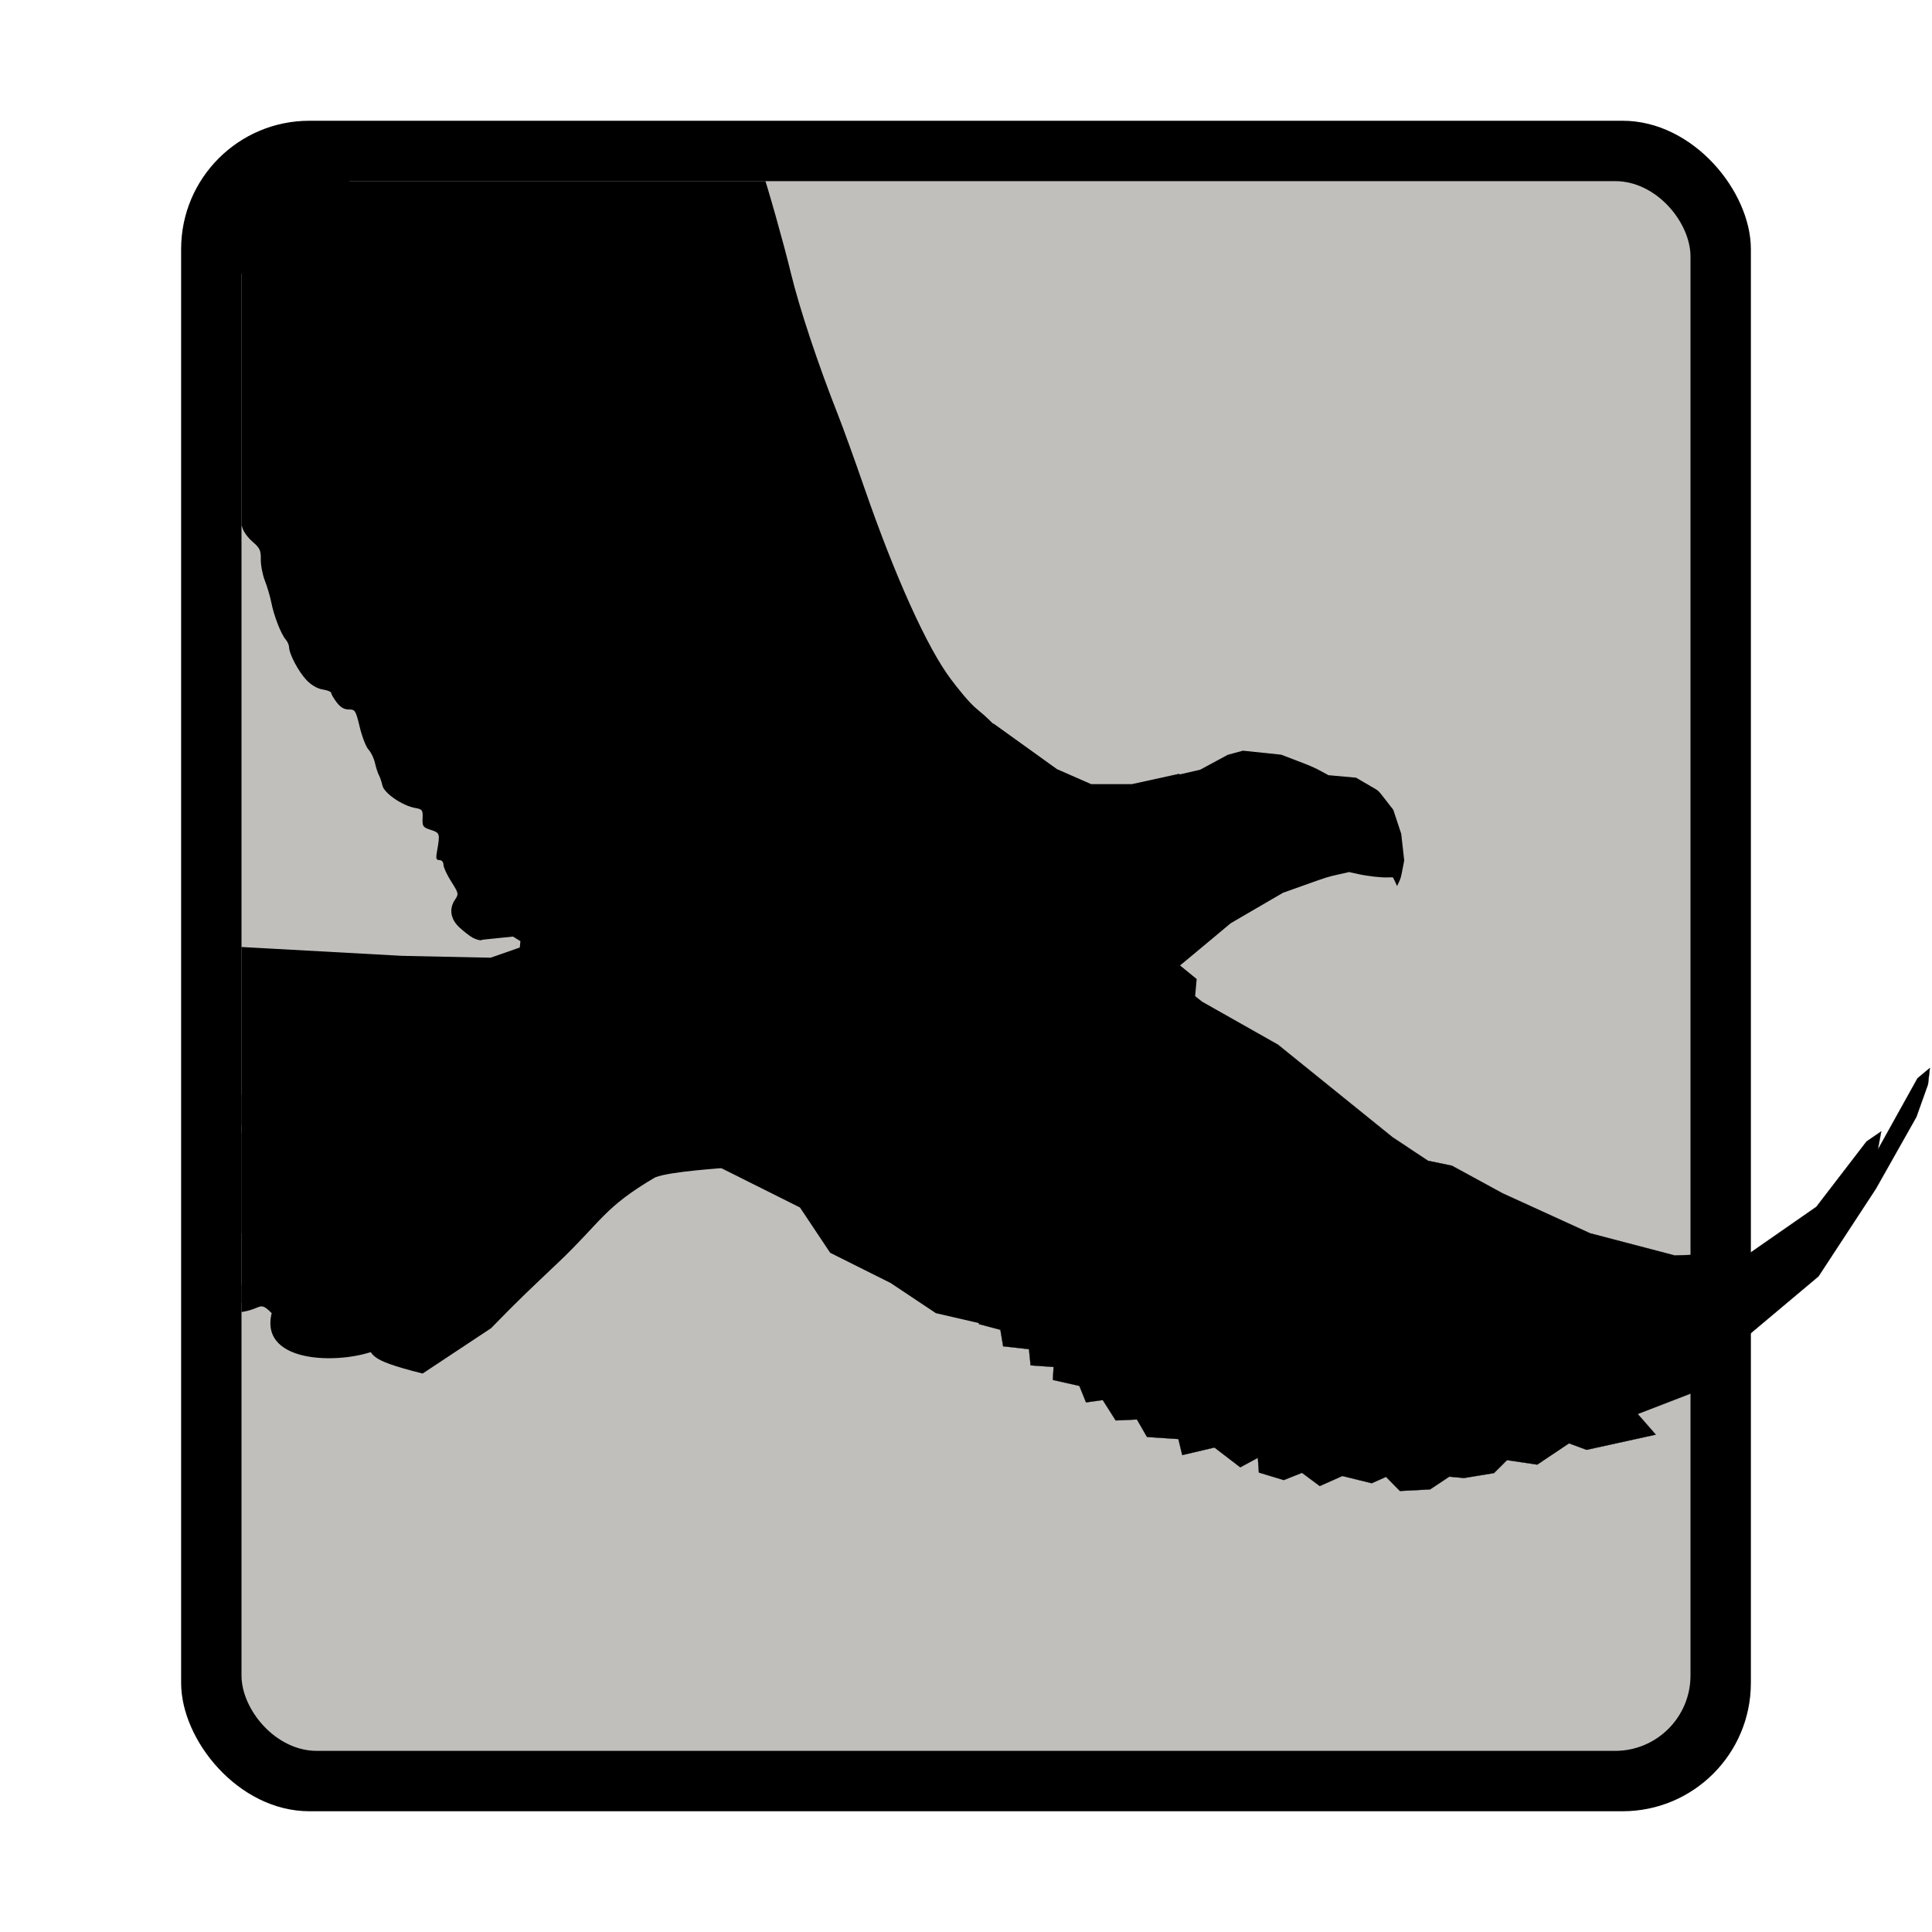 <?xml version="1.0" encoding="UTF-8" standalone="no"?>
<!-- Created with Inkscape (http://www.inkscape.org/) -->

<svg
   xmlns:dc="http://purl.org/dc/elements/1.1/"
   xmlns:cc="http://creativecommons.org/ns#"
   xmlns:rdf="http://www.w3.org/1999/02/22-rdf-syntax-ns#"
   xmlns:svg="http://www.w3.org/2000/svg"
   xmlns="http://www.w3.org/2000/svg"
   xmlns:xlink="http://www.w3.org/1999/xlink"
   xmlns:sodipodi="http://sodipodi.sourceforge.net/DTD/sodipodi-0.dtd"
   xmlns:inkscape="http://www.inkscape.org/namespaces/inkscape"
   inkscape:export-ydpi="96"
   inkscape:export-xdpi="96"
   inkscape:export-filename="Template.png"
   width="128"
   height="128"
   id="svg11300"
   sodipodi:version="0.32"
   inkscape:version="0.92.3 (2405546, 2018-03-11)"
   sodipodi:docname="org.setzer.setzer.svg"
   inkscape:output_extension="org.inkscape.output.svg.inkscape"
   version="1.0"
   style="display:inline;enable-background:new"
   viewBox="0 0 128 128">
  <title
     id="title4162">Adwaita Icon Template</title>
  <defs
     id="defs3">
    <linearGradient
       inkscape:collect="always"
       id="linearGradient2343">
      <stop
         style="stop-color:#c0bfbc;stop-opacity:1"
         offset="0"
         id="stop2339" />
      <stop
         style="stop-color:#c0bfbc;stop-opacity:1"
         offset="1"
         id="stop2341" />
    </linearGradient>
    <clipPath
       clipPathUnits="userSpaceOnUse"
       id="clipPath4639">
      <rect
         id="rect4641"
         width="96"
         height="104"
         x="16"
         y="184"
         ry="4.993"
         style="display:inline;fill:#666666;stroke-width:0.892;enable-background:new" />
    </clipPath>
    <clipPath
       clipPathUnits="userSpaceOnUse"
       id="clipPath873">
      <path
         style="fill:#000000;stroke-width:0.008;stroke-miterlimit:4;stroke-dasharray:none"
         d="m 12.475,247.481 c 0.061,-0.003 0.726,-0.189 1.479,-0.414 1.345,-0.402 4.33,-1.041 4.333,-0.927 0.002,0.061 -1.401,0.624 -2.942,1.182 -0.652,0.236 -0.944,0.381 -1.013,0.503 -0.093,0.164 -0.087,0.172 0.134,0.213 0.414,0.075 0.322,0.193 -0.277,0.354 -0.662,0.179 -1.006,0.434 -0.765,0.568 0.171,0.094 0.14,0.141 -0.124,0.185 -0.106,0.017 -0.262,0.105 -0.348,0.195 -0.147,0.155 -0.141,0.177 0.109,0.414 l 0.264,0.251 -0.422,0.089 c -0.427,0.09 -0.549,0.17 -0.71,0.466 -0.066,0.121 -0.046,0.205 0.075,0.321 0.146,0.139 0.145,0.186 -0.008,0.407 -0.39,0.565 -0.425,0.672 -0.277,0.85 0.203,0.244 0.645,0.31 1.579,0.235 0.449,-0.036 0.801,-0.032 0.782,0.008 -0.019,0.041 -0.22,0.195 -0.446,0.344 -0.379,0.249 -0.419,0.295 -0.505,0.589 -0.051,0.175 -0.061,0.349 -0.022,0.387 0.04,0.038 0.359,-0.006 0.71,-0.099 0.35,-0.092 0.658,-0.148 0.683,-0.124 0.026,0.025 0.01,0.109 -0.034,0.189 -0.25,0.452 0.727,0.338 2.207,-0.258 0.617,-0.249 1.158,-0.444 1.201,-0.435 0.043,0.008 -0.083,0.186 -0.28,0.394 -0.197,0.208 -0.349,0.416 -0.336,0.463 0.012,0.047 -0.073,0.222 -0.189,0.387 -0.119,0.17 -0.22,0.435 -0.23,0.607 -0.014,0.236 -0.064,0.336 -0.22,0.441 -0.11,0.075 -0.296,0.27 -0.411,0.435 -0.185,0.264 -0.194,0.328 -0.078,0.545 0.112,0.209 0.105,0.287 -0.048,0.513 C 16.078,257.155 14.395,258.769 15,259 c 2.507,-0.021 2,-1 3,0 -0.86,3.497 4.972,3.392 7.153,2.349 C 27.142,260.493 24.411,259.663 24,261 c 1.021,0.781 0,1 4,2 l 4.531,-3 c 1.978,-2.032 2.496,-2.494 4.452,-4.353 C 39.863,252.912 40,252 43.413,250 c 1.043,-0.407 4.575,-0.601 4.587,-0.633 0.011,-0.032 -6.581,-4.091 -13.305,-6.265 l -12.226,-3.955 -4.827,3.997 c -2.655,2.199 -4.928,4.075 -5.052,4.17 -0.144,0.11 -0.186,0.17 -0.115,0.167 z"
         id="path875"
         inkscape:connector-curvature="0"
         sodipodi:nodetypes="cccccccccccccccccccccccccccccccccccccccccccccccccc" />
    </clipPath>
    <clipPath
       clipPathUnits="userSpaceOnUse"
       id="clipPath879">
      <rect
         style="fill:#000000;stroke-width:0.1;stroke-miterlimit:4;stroke-dasharray:none"
         id="rect881"
         width="56"
         height="66"
         x="16"
         y="210" />
    </clipPath>
    <linearGradient
       inkscape:collect="always"
       xlink:href="#linearGradient2343"
       id="linearGradient2345"
       x1="64"
       y1="184"
       x2="64"
       y2="288"
       gradientUnits="userSpaceOnUse" />
  </defs>
  <sodipodi:namedview
     stroke="#ef2929"
     fill="#f57900"
     id="base"
     pagecolor="#ffffff"
     bordercolor="#666666"
     borderopacity="0.255"
     inkscape:pageopacity="0.0"
     inkscape:pageshadow="2"
     inkscape:zoom="2.8284271"
     inkscape:cx="57.208606"
     inkscape:cy="63.680764"
     inkscape:current-layer="layer2"
     showgrid="true"
     inkscape:grid-bbox="true"
     inkscape:document-units="px"
     inkscape:showpageshadow="false"
     inkscape:window-width="1366"
     inkscape:window-height="704"
     inkscape:window-x="0"
     inkscape:window-y="27"
     width="400px"
     height="300px"
     inkscape:snap-nodes="true"
     inkscape:snap-bbox="false"
     objecttolerance="7"
     gridtolerance="12"
     guidetolerance="13"
     inkscape:window-maximized="1"
     inkscape:pagecheckerboard="true"
     showguides="true"
     inkscape:guide-bbox="true"
     inkscape:locked="false"
     inkscape:measure-start="0,0"
     inkscape:measure-end="0,0"
     inkscape:object-nodes="true"
     inkscape:bbox-nodes="true"
     inkscape:snap-global="true"
     inkscape:object-paths="true"
     inkscape:snap-intersection-paths="true"
     inkscape:snap-bbox-edge-midpoints="true"
     inkscape:snap-bbox-midpoints="true"
     showborder="false"
     inkscape:snap-center="true"
     inkscape:snap-object-midpoints="true"
     inkscape:snap-midpoints="true"
     inkscape:snap-smooth-nodes="true">
    <inkscape:grid
       type="xygrid"
       id="grid5883"
       spacingx="2"
       spacingy="2"
       enabled="true"
       visible="true"
       empspacing="4"
       originx="0"
       originy="0" />
    <sodipodi:guide
       position="64,8"
       orientation="0,1"
       id="guide1073"
       inkscape:locked="false"
       inkscape:label=""
       inkscape:color="rgb(0,0,255)" />
    <sodipodi:guide
       position="12,64"
       orientation="1,0"
       id="guide1075"
       inkscape:locked="false"
       inkscape:label=""
       inkscape:color="rgb(0,0,255)" />
    <sodipodi:guide
       position="64,104"
       orientation="0,1"
       id="guide1099"
       inkscape:locked="false"
       inkscape:label=""
       inkscape:color="rgb(0,0,255)" />
    <sodipodi:guide
       position="64,128"
       orientation="0,1"
       id="guide993"
       inkscape:locked="false"
       inkscape:label=""
       inkscape:color="rgb(0,0,255)" />
    <sodipodi:guide
       position="104,64"
       orientation="1,0"
       id="guide995"
       inkscape:locked="false"
       inkscape:label=""
       inkscape:color="rgb(0,0,255)" />
    <sodipodi:guide
       position="9.2651362e-08,64"
       orientation="1,0"
       id="guide867"
       inkscape:locked="false"
       inkscape:label=""
       inkscape:color="rgb(0,0,255)" />
    <sodipodi:guide
       position="120,64"
       orientation="1,0"
       id="guide869"
       inkscape:locked="false"
       inkscape:label=""
       inkscape:color="rgb(0,0,255)" />
    <sodipodi:guide
       position="64,116"
       orientation="0,1"
       id="guide871"
       inkscape:locked="false"
       inkscape:label=""
       inkscape:color="rgb(0,0,255)" />
    <inkscape:grid
       type="xygrid"
       id="grid873"
       spacingx="1"
       spacingy="1"
       empspacing="8"
       color="#000000"
       opacity="0.49"
       empcolor="#000000"
       empopacity="0.086"
       dotted="true" />
    <sodipodi:guide
       position="24,64"
       orientation="1,0"
       id="guide877"
       inkscape:locked="false"
       inkscape:label=""
       inkscape:color="rgb(0,0,255)" />
    <sodipodi:guide
       position="116,64"
       orientation="1,0"
       id="guide879"
       inkscape:locked="false"
       inkscape:label=""
       inkscape:color="rgb(0,0,255)" />
    <sodipodi:guide
       position="64,120"
       orientation="0,1"
       id="guide881"
       inkscape:locked="false"
       inkscape:label=""
       inkscape:color="rgb(0,0,255)" />
    <sodipodi:guide
       position="64,12"
       orientation="0,1"
       id="guide883"
       inkscape:locked="false"
       inkscape:label=""
       inkscape:color="rgb(0,0,255)" />
    <sodipodi:guide
       position="8,64"
       orientation="1,0"
       id="guide885"
       inkscape:locked="false"
       inkscape:label=""
       inkscape:color="rgb(0,0,255)" />
    <sodipodi:guide
       position="128,64"
       orientation="1,0"
       id="guide887"
       inkscape:locked="false"
       inkscape:label=""
       inkscape:color="rgb(0,0,255)" />
    <sodipodi:guide
       position="64,0"
       orientation="0,1"
       id="guide897"
       inkscape:locked="false"
       inkscape:label=""
       inkscape:color="rgb(0,0,255)" />
    <sodipodi:guide
       position="64,24"
       orientation="0,1"
       id="guide899"
       inkscape:locked="false"
       inkscape:label=""
       inkscape:color="rgb(0,0,255)" />
    <sodipodi:guide
       position="256,256"
       orientation="-0.707,0.707"
       id="guide950"
       inkscape:locked="false"
       inkscape:label=""
       inkscape:color="rgb(0,0,255)" />
    <sodipodi:guide
       position="64,64"
       orientation="0.707,0.707"
       id="guide952"
       inkscape:locked="false"
       inkscape:label=""
       inkscape:color="rgb(0,0,255)" />
  </sodipodi:namedview>
  <g
     id="layer1"
     inkscape:label="Icon"
     inkscape:groupmode="layer"
     style="display:inline"
     transform="translate(0,-172)">
    <g
       inkscape:groupmode="layer"
       id="layer2"
       inkscape:label="baseplate"
       style="display:inline">
      <rect
         id="rect57"
         width="104"
         height="112"
         x="12"
         y="180"
         ry="8.5"
         style="fill:#000000;stroke-width:0.964" />
      <rect
         id="rect57-3"
         width="96"
         height="104"
         x="16"
         y="184"
         ry="4.993"
         style="display:inline;fill:url(#linearGradient2345);stroke-width:0.892;enable-background:new;fill-opacity:1;opacity:1" />
      <rect
         style="fill:#000000;stroke-width:0.1;stroke-miterlimit:4;stroke-dasharray:none"
         id="rect859"
         width="36"
         height="40"
         x="16"
         y="236"
         clip-path="url(#clipPath873)" />
      <g
         style="display:inline;fill:#000000;enable-background:new"
         transform="matrix(7.991,0,0,8.004,-167.791,-4846.078)"
         id="g12027"
         inkscape:export-xdpi="12"
         inkscape:export-ydpi="12" />
      <g
         id="g883"
         style="fill:none;fill-opacity:0.251;stroke:#a579b3;stroke-opacity:1"
         transform="translate(-24,24)" />
      <g
         id="g900"
         style="fill:none;fill-opacity:0.251;stroke:#a579b3;stroke-opacity:1"
         transform="translate(-24,24)" />
      <path
         style="fill:#000000;stroke-width:0.162"
         d="m 31.304,234.117 c -0.18,-0.096 -0.566,-0.395 -0.859,-0.665 -0.604,-0.556 -0.712,-1.245 -0.29,-1.864 0.242,-0.355 0.228,-0.418 -0.258,-1.179 -0.282,-0.442 -0.515,-0.945 -0.517,-1.117 -0.002,-0.182 -0.115,-0.312 -0.268,-0.31 -0.218,0.003 -0.245,-0.103 -0.155,-0.606 0.205,-1.143 0.188,-1.199 -0.416,-1.394 -0.522,-0.168 -0.567,-0.233 -0.543,-0.771 0.024,-0.542 -0.014,-0.595 -0.495,-0.682 -0.855,-0.155 -2.052,-0.976 -2.166,-1.485 -0.055,-0.246 -0.161,-0.558 -0.235,-0.693 -0.074,-0.136 -0.191,-0.499 -0.261,-0.807 -0.069,-0.308 -0.261,-0.705 -0.426,-0.881 -0.165,-0.176 -0.427,-0.848 -0.581,-1.492 -0.265,-1.104 -0.307,-1.172 -0.724,-1.166 -0.303,0.004 -0.557,-0.145 -0.803,-0.47 -0.198,-0.261 -0.361,-0.542 -0.362,-0.623 -0.001,-0.081 -0.254,-0.185 -0.562,-0.231 -0.346,-0.052 -0.755,-0.287 -1.07,-0.616 -0.526,-0.55 -1.156,-1.734 -1.161,-2.186 -0.002,-0.142 -0.103,-0.371 -0.224,-0.511 -0.307,-0.351 -0.779,-1.562 -0.949,-2.433 -0.078,-0.4 -0.27,-1.054 -0.427,-1.454 -0.157,-0.399 -0.28,-1.038 -0.273,-1.419 0.011,-0.598 -0.064,-0.758 -0.545,-1.17 -0.307,-0.263 -0.609,-0.677 -0.673,-0.92 -0.063,-0.243 -0.292,-0.624 -0.508,-0.845 -0.824,-0.846 -1.204,-2.97 -0.678,-3.795 0.405,-0.636 0.234,-1.121 -0.433,-1.224 -1.745,-0.271 -3.265,-1.823 -3.284,-3.351 -0.004,-0.344 -0.191,-0.56 -0.896,-1.033 -0.49,-0.329 -0.979,-0.701 -1.086,-0.827 -0.31,-0.365 -0.462,-1.466 -0.307,-2.236 0.249,-1.243 0.009,-1.696 -1.255,-2.36 -1.347,-0.708 -2.329,-1.599 -2.748,-2.495 -0.312,-0.666 -0.311,-0.678 0.016,-1.248 0.24,-0.419 0.919,-0.95 2.489,-1.948 1.187,-0.755 2.159,-1.418 2.159,-1.474 1.8e-4,-0.056 -0.458,-0.211 -1.018,-0.344 -0.954,-0.227 -1.158,-0.22 -3.2,0.113 l -2.182,0.356 -2.054,-0.417 c -1.751,-0.356 -2.147,-0.495 -2.687,-0.946 l -0.633,-0.529 26.104,-0.327 26.104,-0.327 0.448,1.332 c 0.48,1.428 1.512,5.086 1.992,7.068 0.562,2.316 1.788,6.005 3.113,9.364 0.333,0.843 1.12,3.022 1.749,4.842 C 59.307,210.219 61.442,214.941 63,217 c 0.411,0.543 1.18,1.54 1.75,2 0.57,0.46 1.051,0.944 1.075,1 0.051,0.121 -33.648,14.299 -33.973,14.296 -0.122,3.4e-4 -0.368,-0.081 -0.548,-0.177 z"
         id="path16"
         inkscape:connector-curvature="0"
         clip-path="url(#clipPath4639)"
         sodipodi:nodetypes="ccsscccccccccccccccsccccccccccccccccccccccccccccccccccccc" />
      <path
         style="fill:#000000;fill-opacity:1;stroke:#000000;stroke-width:0.1;stroke-linecap:butt;stroke-linejoin:miter;stroke-miterlimit:4;stroke-dasharray:none;stroke-opacity:1"
         d="M 33,233 32,234.203 34,234 34.531,234.328 34.484,234.812 32.516,235.5 26.594,235.375 14.688,234.719 15,259 65.825,220 46,224 Z"
         inkscape:connector-curvature="0"
         id="path3787"
         sodipodi:nodetypes="cccccccccccc"
         clip-path="url(#clipPath879)" />
      <rect
         style="fill:#000000;fill-opacity:1;stroke-width:0.1;stroke-miterlimit:4;stroke-dasharray:none"
         id="rect4649"
         width="40"
         height="11"
         x="33"
         y="238" />
      <rect
         style="fill:#000000;fill-opacity:1;stroke-width:0.1;stroke-miterlimit:4;stroke-dasharray:none"
         id="rect4651"
         width="27"
         height="22"
         x="37"
         y="221" />
      <path
         style="fill:#000000;stroke-width:0.003;stroke-miterlimit:4;stroke-dasharray:none"
         d="m 77.903,235.985 c 0.002,-0.117 0.046,-3.014 0.097,-6.438 l 0.093,-6.225 0.708,-0.162 0.708,-0.162 0.916,-0.495 0.916,-0.495 0.503,-0.137 0.503,-0.137 1.267,0.133 1.267,0.133 1.06,0.404 c 0.885,0.337 1.144,0.449 1.566,0.679 l 0.506,0.275 0.916,0.083 0.916,0.083 0.564,0.33 c 0.31,0.182 0.645,0.377 0.744,0.435 0.173,0.1 0.201,0.131 0.669,0.735 l 0.489,0.63 0.262,0.795 0.262,0.795 0.099,0.883 0.099,0.883 -0.112,0.582 c -0.103,0.534 -0.122,0.603 -0.236,0.846 l -0.124,0.265 -0.127,-0.275 c -0.07,-0.151 -0.134,-0.284 -0.144,-0.294 -0.01,-0.011 -0.151,-0.013 -0.315,-0.004 -0.453,0.022 -1.332,-0.076 -2.008,-0.224 l -0.588,-0.129 -0.721,0.162 c -0.706,0.159 -0.751,0.173 -2.185,0.685 l -1.465,0.522 -0.873,0.507 c -0.48,0.279 -1.261,0.734 -1.736,1.011 l -0.863,0.504 -1.789,1.494 c -0.984,0.821 -1.803,1.503 -1.82,1.514 -0.029,0.019 -0.032,0.003 -0.028,-0.192 z"
         id="path824-7"
         inkscape:connector-curvature="0" />
      <path
         style="fill:#000000;fill-opacity:1;stroke:#000000;stroke-width:0.1;stroke-linecap:butt;stroke-linejoin:miter;stroke-miterlimit:4;stroke-dasharray:none;stroke-opacity:1"
         d="M 65.825,220 70,223 l 2.28,1 H 75 l 3.093,-0.678 -0.19,12.663 -5.469,2.32 L 63,238.349 v -19.003 z"
         id="path4659"
         inkscape:connector-curvature="0" />
      <path
         style="fill:#000000;fill-opacity:1;stroke:#000000;stroke-width:0.016;stroke-linecap:butt;stroke-linejoin:miter;stroke-miterlimit:4;stroke-dasharray:none;stroke-opacity:1"
         d="m 77.714,236.862 1.935,1.514 5.017,2.836 7.585,6.127 2.356,1.565 1.583,0.326 3.36,1.831 5.798,2.647 5.603,1.468 4.975,-0.153 4.412,-3.068 3.323,-4.326 0.975,-0.671 -0.224,1.208 2.629,-4.729 0.817,-0.68 -0.123,1.083 -0.771,2.163 -2.681,4.752 -3.801,5.804 -7.201,6.048 -1.408,0.23 2.55,-0.579 0.864,0.803 -6.785,2.619 1.196,1.368 -4.581,1.007 -1.167,-0.431 -2.105,1.41 -2.001,-0.298 -0.864,0.859 -1.982,0.327 -0.981,-0.09 -1.271,0.844 -1.998,0.104 -0.919,-0.935 -0.95,0.422 -1.943,-0.48 -1.499,0.666 -1.177,-0.876 -1.208,0.481 -1.647,-0.499 -0.068,-0.977 -1.166,0.63 -1.709,-1.311 -2.134,0.501 -0.256,-1.061 -2.08,-0.139 -0.667,-1.159 -1.407,0.065 -0.858,-1.353 -1.107,0.156 -0.442,-1.091 -1.755,-0.396 0.047,-0.86 -1.523,-0.107 -0.108,-1.071 -1.711,-0.191 -0.183,-1.094 -1.42,-0.376 0.073,-1.208 -1.871,-0.568 0.359,-1.558 -1.205,-0.584 -0.132,-0.669 z"
         id="path817"
         inkscape:connector-curvature="0" />
      <path
         style="fill:#000000;fill-opacity:1;stroke:#000000;stroke-width:0;stroke-linecap:butt;stroke-linejoin:miter;stroke-miterlimit:4;stroke-dasharray:none;stroke-opacity:1"
         d="m 77,235 2.283,1.862 L 79,240 65.138,259.724 62,259 l -3,-2 -4,-2 -2,-3 -8,-4 z"
         id="path4682"
         inkscape:connector-curvature="0" />
      <rect
         style="opacity:1;fill:#000000;fill-opacity:1;stroke-width:0.1;stroke-miterlimit:4;stroke-dasharray:none"
         id="rect867"
         width="10"
         height="9"
         x="15"
         y="183"
         ry="4.5" />
    </g>
    <g
       inkscape:groupmode="layer"
       id="layer9"
       inkscape:label="hires"
       style="display:inline" />
  </g>
</svg>
